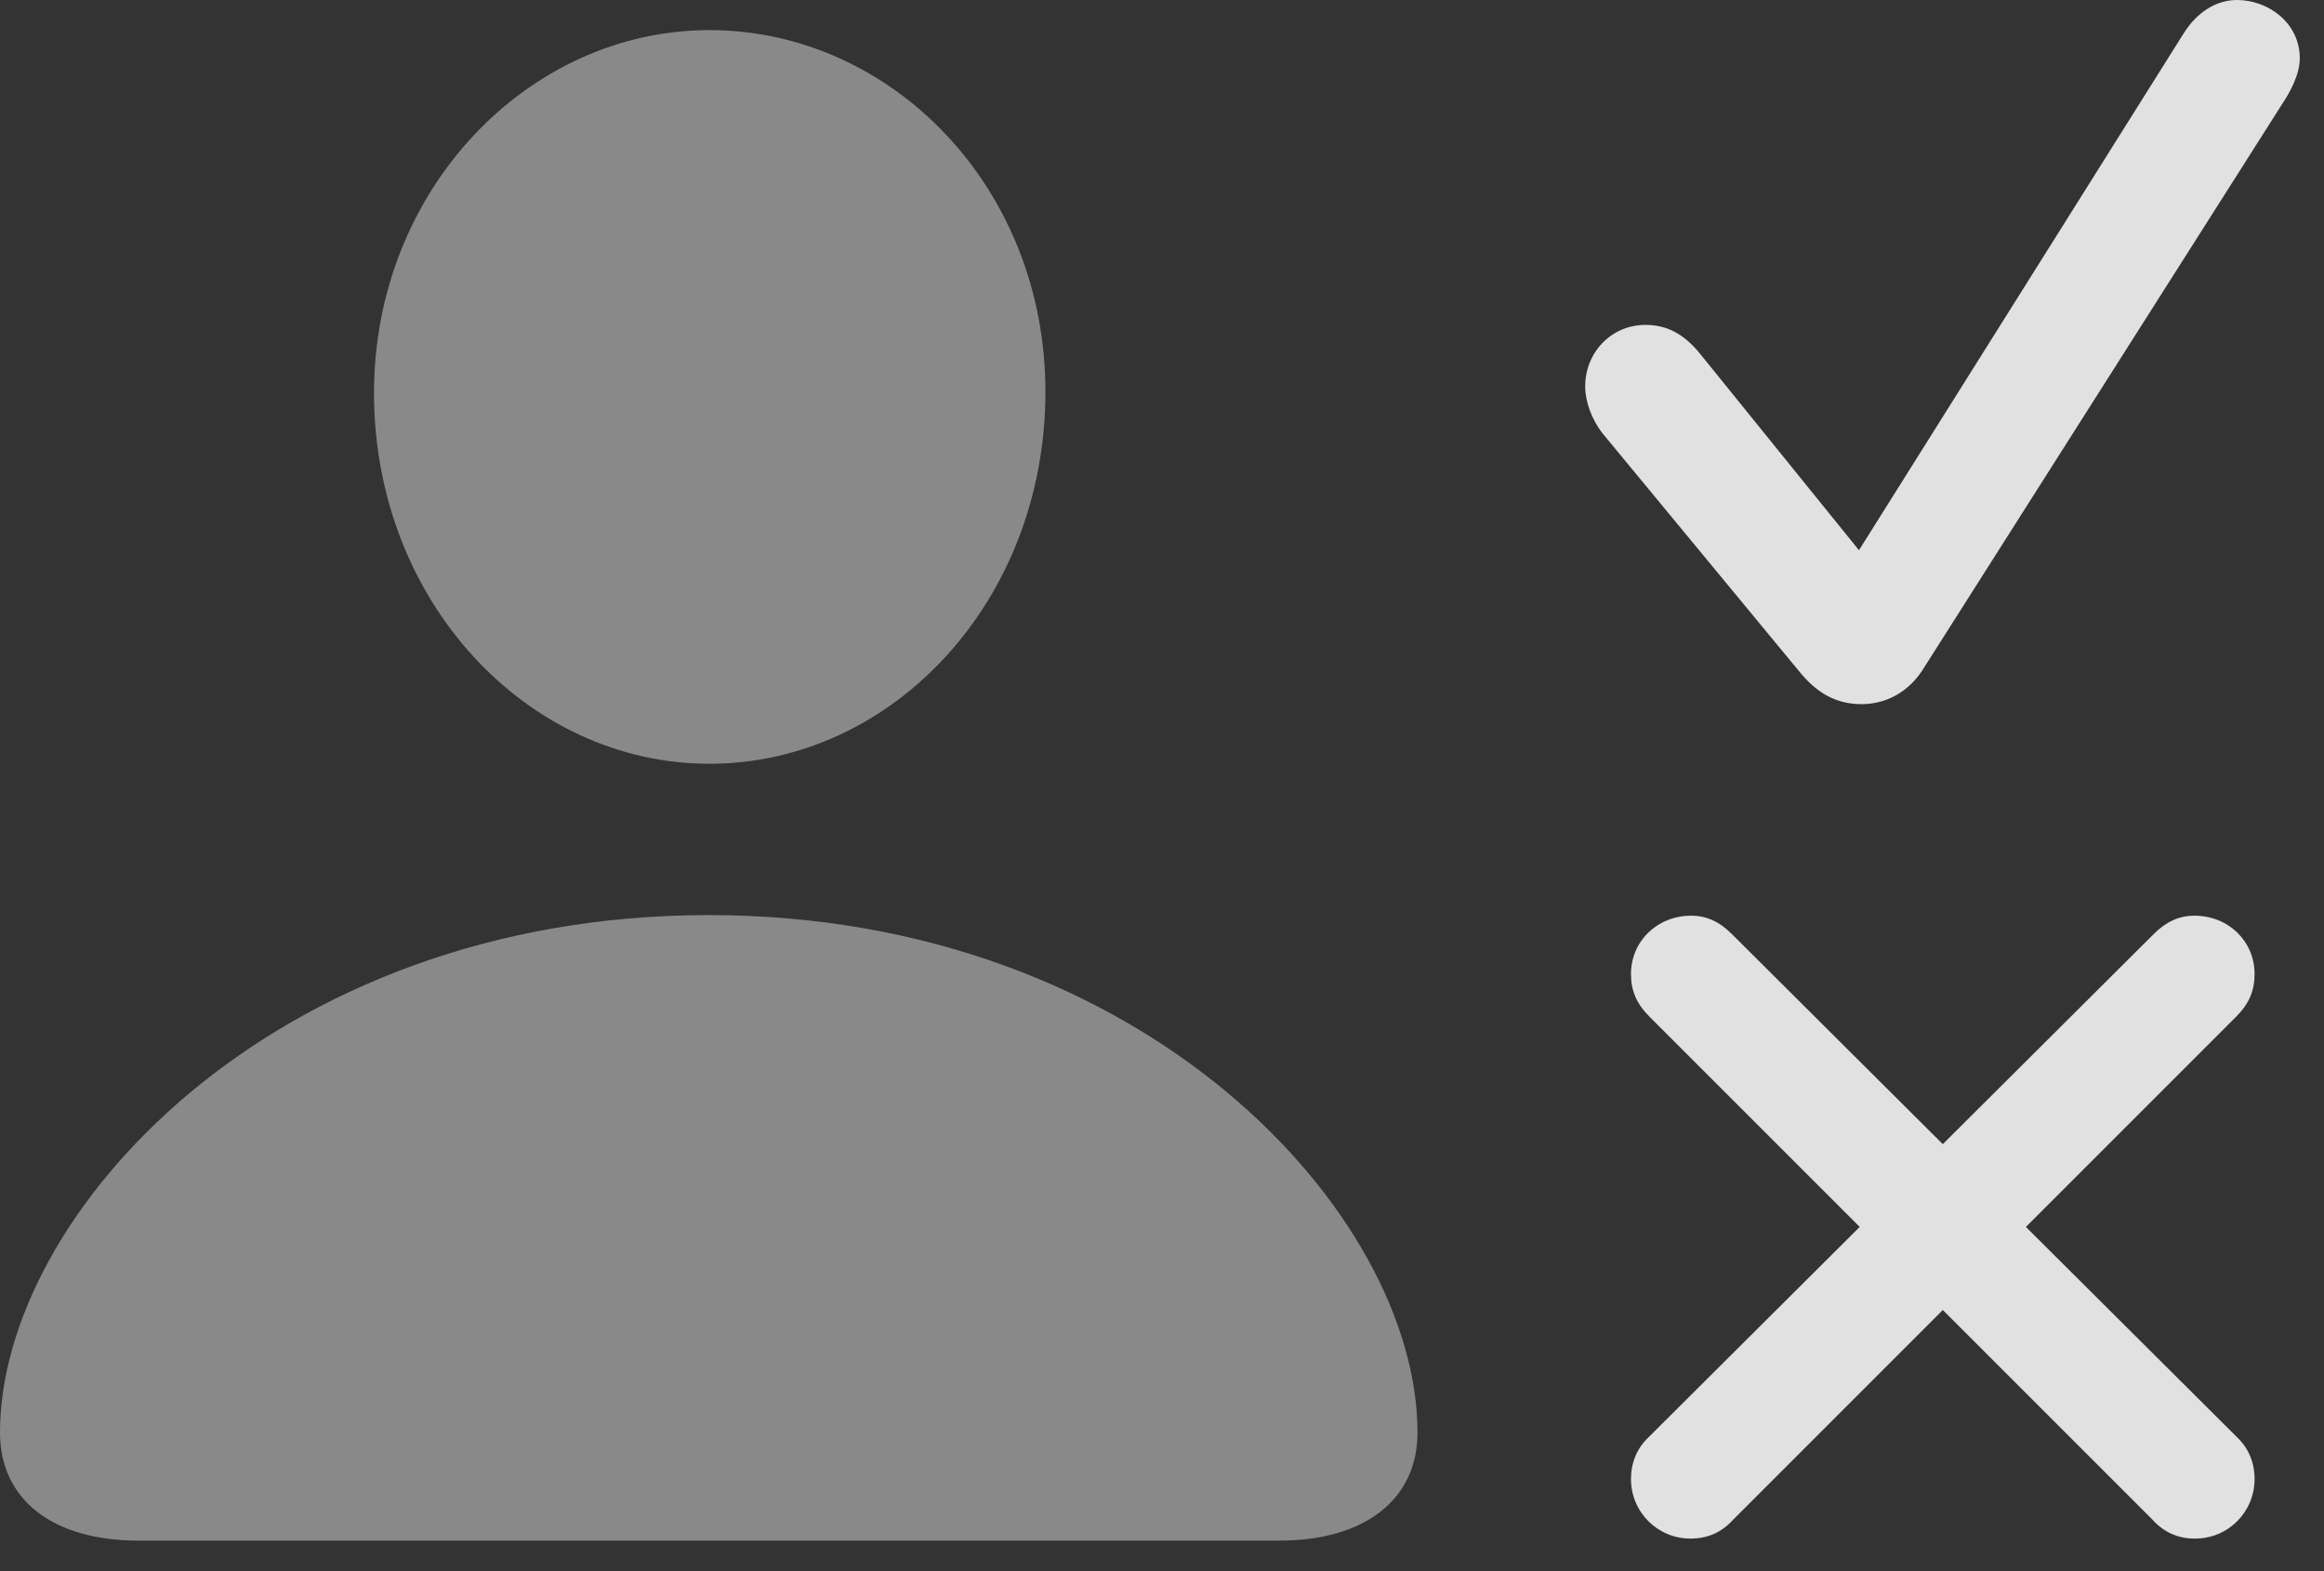 <?xml version="1.0" encoding="UTF-8"?>
<!--Generator: Apple Native CoreSVG 341-->
<!DOCTYPE svg
PUBLIC "-//W3C//DTD SVG 1.1//EN"
       "http://www.w3.org/Graphics/SVG/1.1/DTD/svg11.dtd">
<svg version="1.1" xmlns="http://www.w3.org/2000/svg" xmlns:xlink="http://www.w3.org/1999/xlink" viewBox="0 0 34.648 23.428">
 <rect x="0" y="0" width="34.648" height="23.428" fill="#333333" stroke="none"/>
 <g>
  <rect height="23.428" opacity="0" width="34.648" x="0" y="0"/>
  <path d="M2.061 22.969L19.072 22.969C20.352 22.969 21.133 22.354 21.133 21.357C21.133 18.115 17.08 13.643 10.566 13.643C4.053 13.643 0 18.115 0 21.357C0 22.354 0.781 22.969 2.061 22.969ZM10.576 11.387C13.301 11.387 15.586 8.965 15.586 5.84C15.586 2.783 13.281 0.449 10.576 0.449C7.881 0.449 5.576 2.822 5.576 5.859C5.576 8.965 7.861 11.387 10.576 11.387Z" fill="white" fill-opacity="0.425"/>
  <path d="M27.754 10.498C28.115 10.498 28.447 10.322 28.662 9.99L34.023 1.553C34.141 1.377 34.287 1.113 34.287 0.869C34.287 0.342 33.818 0 33.35 0C33.047 0 32.754 0.176 32.549 0.508L27.715 8.203L25.361 5.293C25.098 4.961 24.834 4.844 24.531 4.844C24.023 4.844 23.633 5.254 23.633 5.762C23.633 5.986 23.73 6.25 23.887 6.455L26.816 10C27.09 10.342 27.383 10.498 27.754 10.498ZM25.205 22.939C25.449 22.939 25.664 22.852 25.84 22.656L33.34 15.156C33.535 14.961 33.613 14.766 33.613 14.521C33.613 14.033 33.223 13.652 32.715 13.652C32.49 13.652 32.295 13.74 32.109 13.926L24.58 21.426C24.404 21.592 24.316 21.807 24.316 22.051C24.316 22.539 24.707 22.939 25.205 22.939ZM32.725 22.939C33.223 22.939 33.613 22.539 33.613 22.051C33.613 21.807 33.525 21.592 33.35 21.426L25.82 13.926C25.635 13.74 25.439 13.652 25.215 13.652C24.707 13.652 24.316 14.033 24.316 14.521C24.316 14.766 24.395 14.961 24.59 15.156L32.09 22.656C32.266 22.852 32.48 22.939 32.725 22.939Z" fill="white" fill-opacity="0.85"/>
 </g>
</svg>

